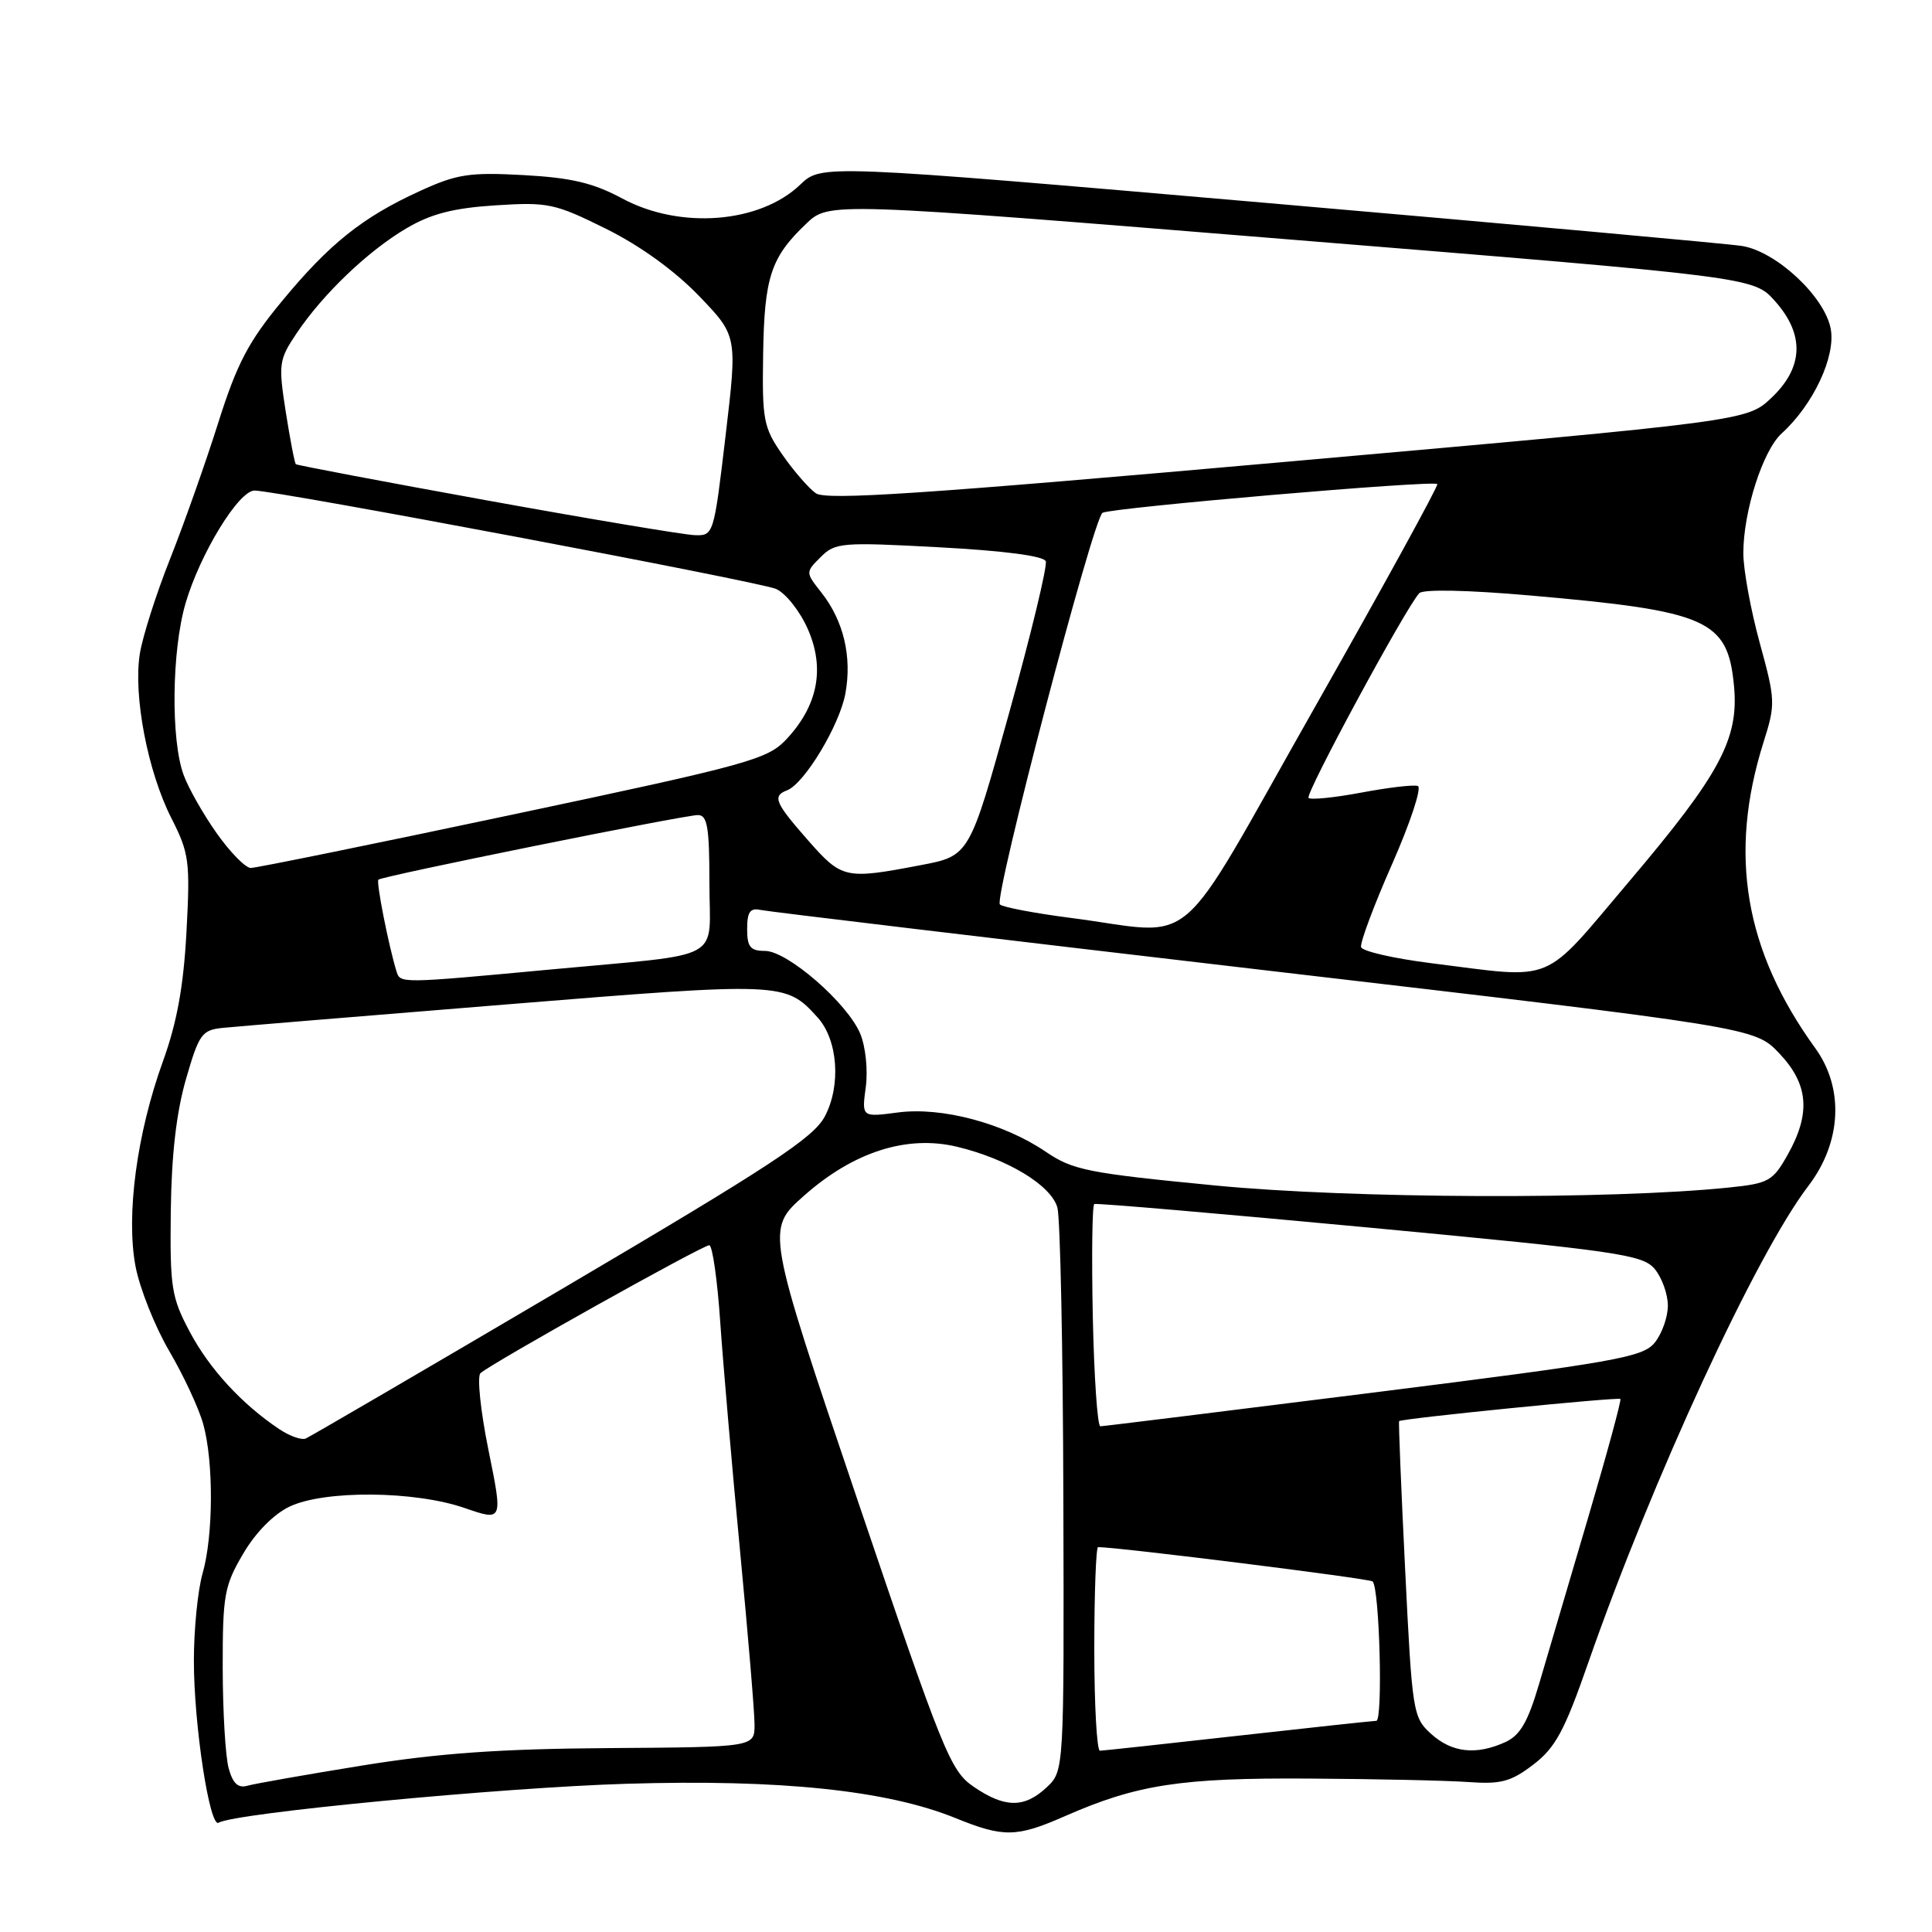 <?xml version="1.0" encoding="UTF-8" standalone="no"?>
<!DOCTYPE svg PUBLIC "-//W3C//DTD SVG 1.1//EN" "http://www.w3.org/Graphics/SVG/1.1/DTD/svg11.dtd" >
<svg xmlns="http://www.w3.org/2000/svg" xmlns:xlink="http://www.w3.org/1999/xlink" version="1.1" viewBox="0 0 256 256">
 <g >
 <path fill="currentColor"
d=" M 141.13 240.64 C 150.68 236.45 156.48 235.56 173.50 235.67 C 182.30 235.72 191.79 235.93 194.58 236.13 C 198.87 236.44 200.20 236.09 203.17 233.82 C 206.10 231.58 207.30 229.37 210.45 220.32 C 218.97 195.93 232.68 166.23 239.61 157.15 C 244.02 151.38 244.38 144.21 240.54 138.90 C 231.16 125.94 229.00 113.19 233.67 98.37 C 235.28 93.28 235.26 92.79 233.17 85.17 C 231.98 80.82 231.00 75.48 231.00 73.31 C 231.00 67.76 233.59 59.68 236.09 57.42 C 240.26 53.64 243.27 47.23 242.58 43.57 C 241.78 39.29 235.36 33.31 230.81 32.59 C 228.99 32.30 200.80 29.75 168.17 26.92 C 108.84 21.78 108.84 21.78 106.03 24.47 C 100.68 29.59 90.14 30.42 82.49 26.32 C 78.60 24.23 75.71 23.55 69.35 23.20 C 62.18 22.81 60.53 23.07 55.62 25.32 C 48.02 28.79 43.61 32.32 37.30 39.98 C 32.93 45.26 31.39 48.20 28.93 55.98 C 27.28 61.21 24.41 69.33 22.56 74.00 C 20.70 78.67 18.89 84.36 18.53 86.62 C 17.64 92.15 19.57 102.23 22.70 108.39 C 25.07 113.06 25.21 114.11 24.71 123.46 C 24.32 130.70 23.45 135.49 21.59 140.63 C 18.12 150.23 16.68 161.03 17.96 167.81 C 18.52 170.73 20.52 175.76 22.42 179.01 C 24.32 182.25 26.35 186.61 26.93 188.70 C 28.32 193.70 28.28 203.49 26.84 208.50 C 26.21 210.70 25.69 215.88 25.69 220.00 C 25.68 228.51 27.78 242.25 28.97 241.52 C 31.04 240.24 66.52 236.85 83.00 236.36 C 103.37 235.74 117.51 237.22 126.57 240.89 C 132.99 243.50 134.69 243.47 141.13 240.64 Z  M 129.01 236.75 C 125.93 234.64 124.99 232.31 113.61 198.71 C 101.50 162.91 101.50 162.91 106.50 158.47 C 113.07 152.63 120.16 150.36 126.81 151.95 C 133.51 153.56 139.29 157.06 140.11 160.01 C 140.49 161.38 140.85 178.73 140.90 198.58 C 141.00 234.65 141.00 234.65 138.69 236.83 C 135.74 239.60 133.14 239.58 129.01 236.75 Z  M 30.30 234.31 C 29.87 232.76 29.52 226.78 29.51 221.00 C 29.50 211.37 29.72 210.12 32.22 205.88 C 33.87 203.06 36.27 200.63 38.37 199.63 C 43.00 197.43 54.95 197.53 61.57 199.82 C 66.64 201.57 66.64 201.57 64.73 192.17 C 63.68 187.01 63.20 182.41 63.66 181.96 C 64.88 180.77 93.07 165.00 93.98 165.00 C 94.40 165.00 95.06 169.61 95.44 175.25 C 95.83 180.89 97.01 194.50 98.06 205.50 C 99.11 216.50 99.98 226.85 99.98 228.50 C 99.99 231.50 99.99 231.50 80.74 231.63 C 66.27 231.73 58.16 232.30 48.00 233.94 C 40.58 235.14 33.73 236.35 32.78 236.62 C 31.55 236.97 30.85 236.32 30.30 234.31 Z  M 145.00 218.50 C 145.00 211.07 145.23 205.00 145.50 205.00 C 148.17 205.00 181.50 209.17 181.88 209.55 C 182.80 210.46 183.26 228.00 182.37 228.02 C 181.89 228.03 173.62 228.92 164.00 230.00 C 154.38 231.08 146.16 231.97 145.75 231.98 C 145.34 231.99 145.00 225.93 145.00 218.50 Z  M 189.63 229.75 C 187.22 227.57 187.12 226.91 186.19 208.00 C 185.66 197.28 185.30 188.41 185.39 188.31 C 185.68 187.96 214.42 185.09 214.71 185.37 C 214.86 185.53 212.94 192.60 210.44 201.08 C 207.93 209.56 205.01 219.46 203.95 223.09 C 202.45 228.18 201.43 229.94 199.46 230.84 C 195.59 232.60 192.38 232.24 189.63 229.75 Z  M 36.99 189.36 C 32.06 186.06 27.77 181.41 25.16 176.50 C 22.71 171.90 22.51 170.62 22.63 160.50 C 22.72 153.05 23.37 147.40 24.64 143.00 C 26.37 137.01 26.75 136.48 29.51 136.20 C 31.15 136.03 48.02 134.64 67.00 133.10 C 103.82 130.11 104.09 130.12 108.34 134.82 C 111.02 137.79 111.47 143.81 109.30 147.92 C 107.79 150.78 102.17 154.47 74.50 170.77 C 56.35 181.46 41.05 190.39 40.49 190.62 C 39.94 190.84 38.36 190.28 36.99 189.36 Z  M 144.80 174.40 C 144.64 166.37 144.72 159.69 145.00 159.54 C 145.28 159.40 161.70 160.81 181.50 162.67 C 214.44 165.78 217.65 166.24 219.25 168.14 C 220.21 169.29 221.00 171.47 221.00 173.00 C 221.00 174.53 220.21 176.74 219.25 177.92 C 217.67 179.85 214.10 180.48 182.00 184.52 C 162.47 186.97 146.19 188.99 145.80 188.99 C 145.42 189.00 144.97 182.43 144.80 174.40 Z  M 161.00 157.08 C 144.17 155.45 142.15 155.05 138.58 152.62 C 132.99 148.82 124.77 146.64 118.96 147.41 C 114.18 148.04 114.18 148.04 114.72 144.04 C 115.02 141.80 114.70 138.69 113.99 136.98 C 112.31 132.93 104.34 126.00 101.36 126.00 C 99.42 126.00 99.00 125.48 99.00 123.09 C 99.00 120.85 99.40 120.27 100.75 120.57 C 101.71 120.78 131.75 124.37 167.50 128.55 C 232.50 136.14 232.50 136.14 235.75 139.56 C 239.64 143.65 239.97 147.51 236.88 153.00 C 234.91 156.50 234.37 156.81 229.13 157.35 C 213.50 158.97 179.07 158.84 161.00 157.08 Z  M 52.55 128.75 C 51.52 125.45 49.82 116.85 50.14 116.56 C 50.66 116.08 90.65 108.00 92.48 108.00 C 93.73 108.00 94.00 109.61 94.00 116.98 C 94.00 127.59 96.41 126.27 72.99 128.46 C 53.07 130.32 53.04 130.32 52.55 128.75 Z  M 189.58 127.62 C 184.67 127.00 180.52 126.05 180.35 125.50 C 180.19 124.95 182.03 120.00 184.46 114.50 C 186.88 109.00 188.42 104.34 187.87 104.15 C 187.33 103.95 183.97 104.35 180.40 105.02 C 176.83 105.69 173.68 106.01 173.39 105.73 C 172.90 105.24 186.28 80.50 188.06 78.60 C 188.57 78.06 194.49 78.18 202.70 78.90 C 226.32 80.96 228.92 82.11 229.76 90.84 C 230.44 97.89 227.94 102.55 215.91 116.75 C 204.14 130.64 206.37 129.72 189.58 127.62 Z  M 141.82 121.62 C 137.04 121.00 132.84 120.20 132.49 119.84 C 131.67 118.99 144.84 68.72 146.09 67.95 C 147.17 67.28 189.95 63.60 190.45 64.14 C 190.63 64.34 183.32 77.66 174.20 93.75 C 155.25 127.16 159.10 123.84 141.82 121.62 Z  M 107.08 111.36 C 102.68 106.35 102.31 105.48 104.29 104.72 C 106.59 103.84 111.25 96.10 112.02 91.89 C 112.91 87.01 111.78 82.26 108.85 78.53 C 106.72 75.83 106.72 75.83 108.75 73.81 C 110.66 71.89 111.52 71.82 124.47 72.52 C 133.07 72.98 138.31 73.67 138.57 74.37 C 138.80 74.99 136.62 84.03 133.72 94.45 C 128.46 113.41 128.46 113.41 121.98 114.64 C 111.99 116.55 111.57 116.45 107.08 111.36 Z  M 28.73 110.43 C 26.95 107.92 24.97 104.44 24.33 102.68 C 22.62 98.05 22.75 86.20 24.59 79.93 C 26.51 73.37 31.63 65.00 33.73 65.00 C 36.61 65.00 100.51 77.05 102.81 78.03 C 104.08 78.57 105.98 80.95 107.03 83.33 C 109.34 88.56 108.38 93.50 104.19 97.97 C 101.68 100.63 99.24 101.31 68.00 107.92 C 49.57 111.83 33.93 115.01 33.23 115.01 C 32.53 115.00 30.51 112.95 28.73 110.43 Z  M 64.50 66.30 C 50.75 63.81 39.37 61.65 39.20 61.51 C 39.04 61.36 38.44 58.23 37.86 54.55 C 36.88 48.22 36.95 47.67 39.29 44.18 C 42.78 38.97 48.77 33.24 53.86 30.25 C 57.12 28.33 60.07 27.57 65.64 27.21 C 72.62 26.76 73.51 26.95 80.29 30.31 C 84.81 32.55 89.40 35.87 92.60 39.19 C 97.71 44.50 97.71 44.50 96.14 57.75 C 94.59 70.90 94.55 71.00 92.04 70.91 C 90.64 70.86 78.25 68.79 64.50 66.30 Z  M 108.10 65.36 C 107.15 64.69 105.16 62.39 103.67 60.25 C 101.16 56.63 100.98 55.66 101.12 46.92 C 101.28 36.71 102.14 34.10 106.83 29.64 C 109.84 26.77 109.84 26.77 171.10 31.75 C 232.36 36.72 232.36 36.72 235.18 39.88 C 239.14 44.31 238.99 48.66 234.75 52.69 C 231.50 55.78 231.50 55.78 170.66 61.17 C 122.21 65.47 109.48 66.32 108.10 65.36 Z "/>
</g>
</svg>